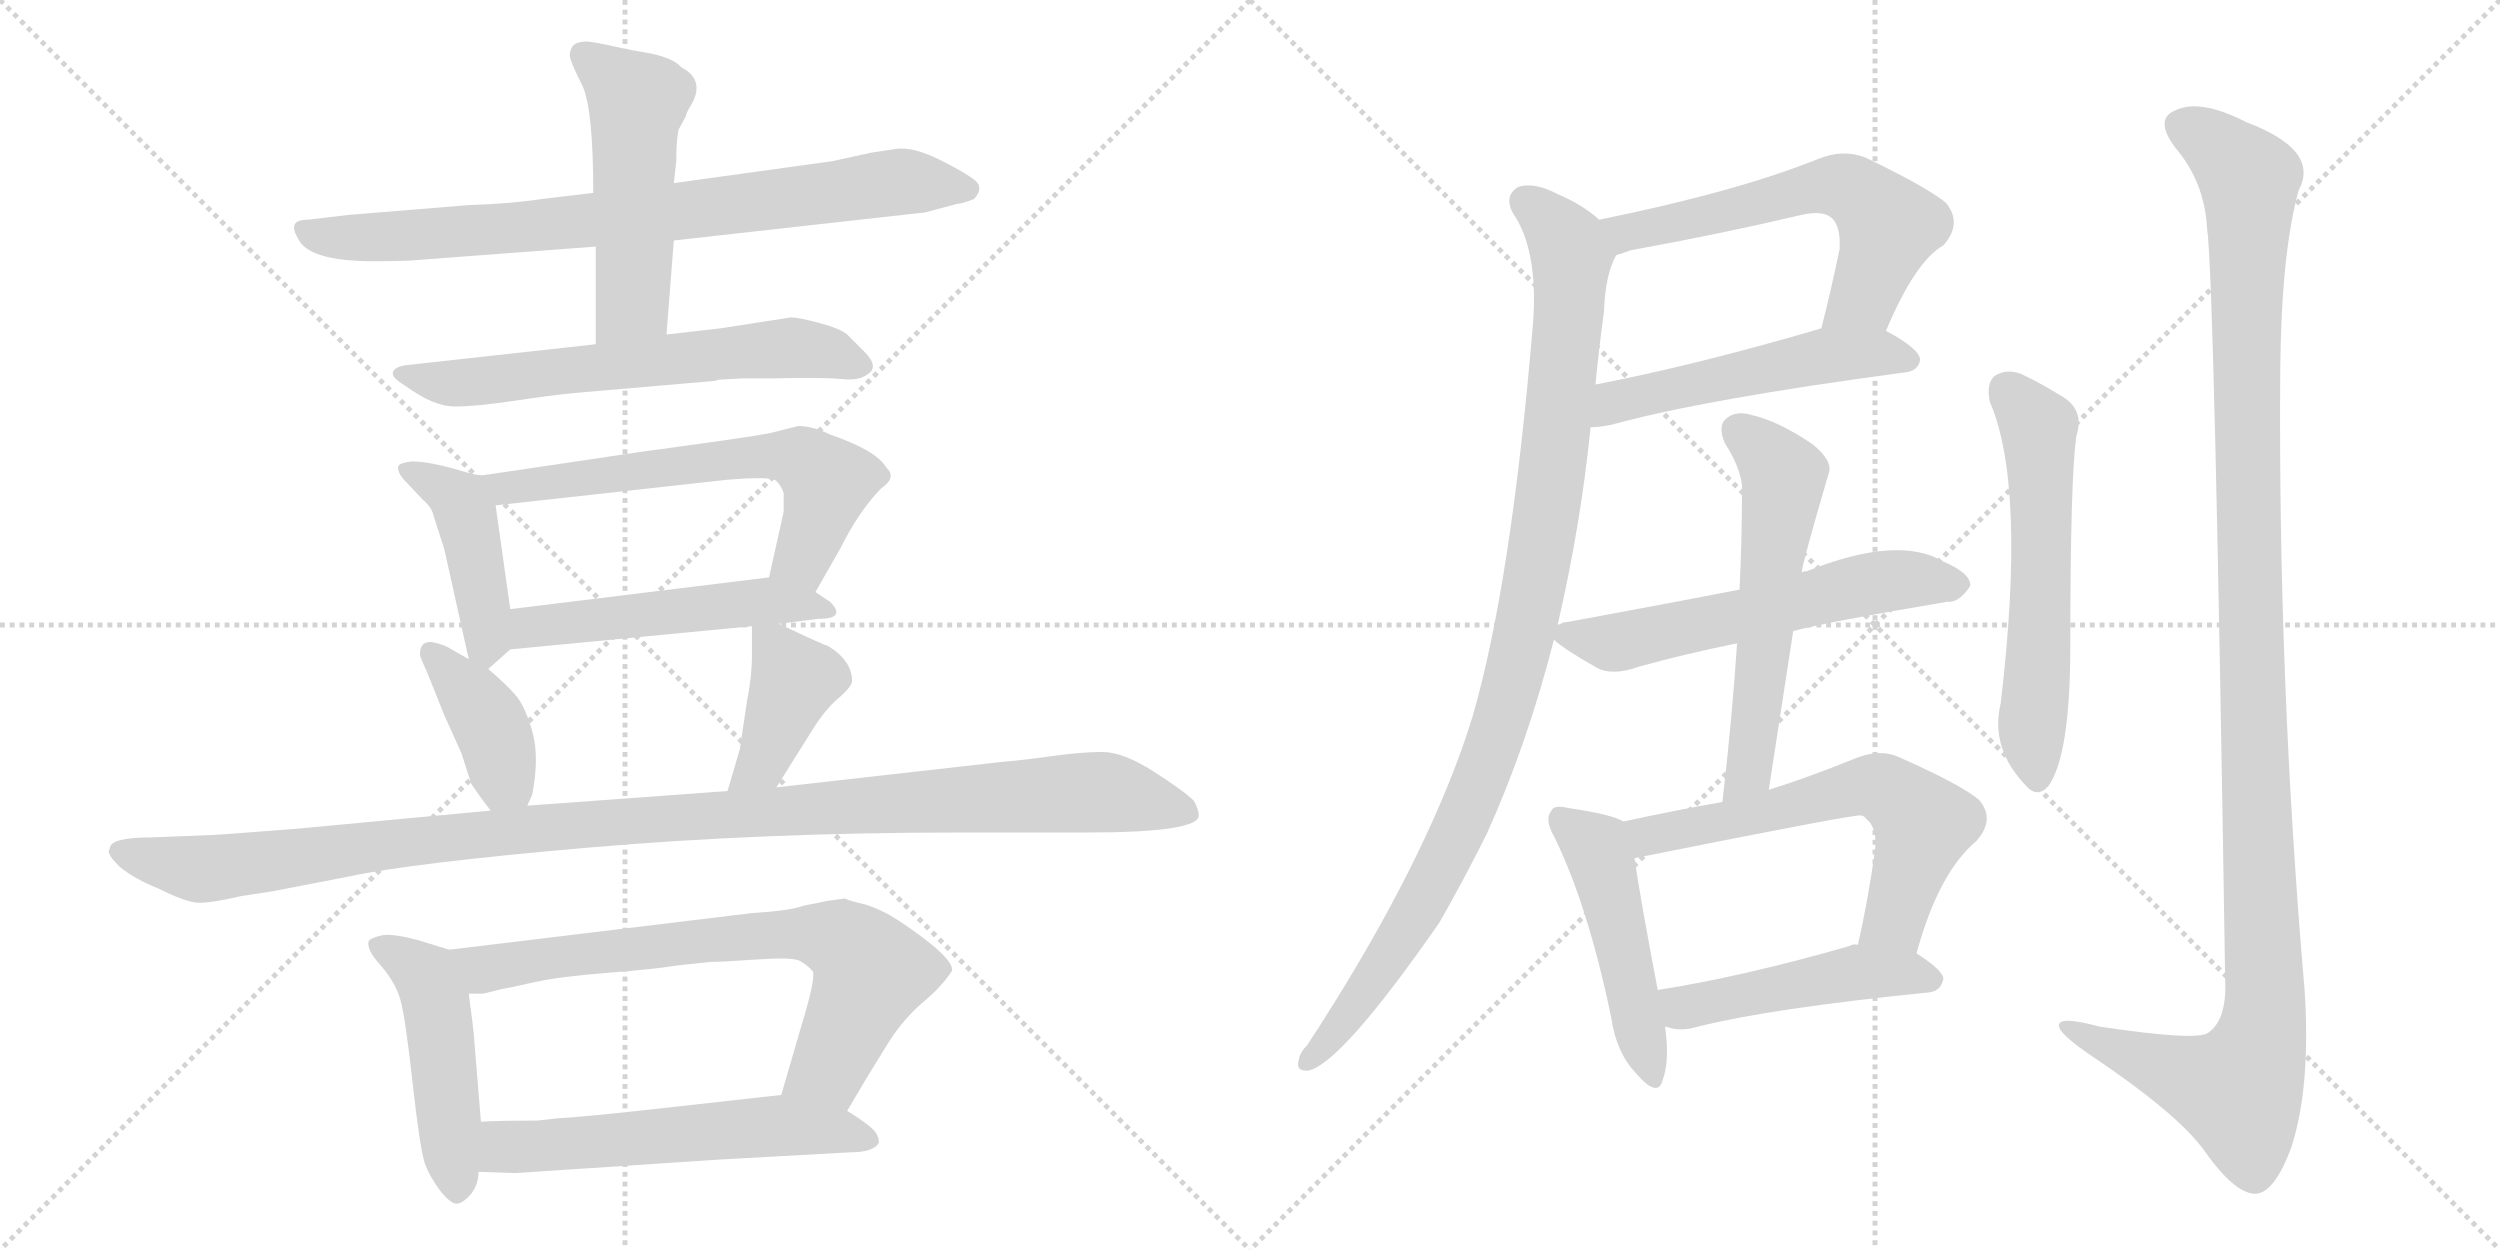 <svg version="1.1" viewBox="0 0 2048 1024" xmlns="http://www.w3.org/2000/svg">
  <g stroke="lightgray" stroke-dasharray="1,1" stroke-width="1" transform="scale(4, 4)">
    <line x1="0" y1="0" x2="256" y2="256"></line>
    <line x1="256" y1="0" x2="0" y2="256"></line>
    <line x1="128" y1="0" x2="128" y2="256"></line>
    <line x1="0" y1="128" x2="256" y2="128"></line>
    <line x1="256" y1="0" x2="512" y2="256"></line>
    <line x1="512" y1="0" x2="256" y2="256"></line>
    <line x1="384" y1="0" x2="384" y2="256"></line>
    <line x1="256" y1="128" x2="512" y2="128"></line>
  </g>
<g transform="scale(1, -1) translate(0, -850)">
   <style type="text/css">
    @keyframes keyframes0 {
      from {
       stroke: black;
       stroke-dashoffset: 799;
       stroke-width: 128;
       }
       72% {
       animation-timing-function: step-end;
       stroke: black;
       stroke-dashoffset: 0;
       stroke-width: 128;
       }
       to {
       stroke: black;
       stroke-width: 1024;
       }
       }
       #make-me-a-hanzi-animation-0 {
         animation: keyframes0 0.9s both;
         animation-delay: 0s;
         animation-timing-function: linear;
       }
    @keyframes keyframes1 {
      from {
       stroke: black;
       stroke-dashoffset: 515;
       stroke-width: 128;
       }
       63% {
       animation-timing-function: step-end;
       stroke: black;
       stroke-dashoffset: 0;
       stroke-width: 128;
       }
       to {
       stroke: black;
       stroke-width: 1024;
       }
       }
       #make-me-a-hanzi-animation-1 {
         animation: keyframes1 0.669s both;
         animation-delay: 0.9s;
         animation-timing-function: linear;
       }
    @keyframes keyframes2 {
      from {
       stroke: black;
       stroke-dashoffset: 634;
       stroke-width: 128;
       }
       67% {
       animation-timing-function: step-end;
       stroke: black;
       stroke-dashoffset: 0;
       stroke-width: 128;
       }
       to {
       stroke: black;
       stroke-width: 1024;
       }
       }
       #make-me-a-hanzi-animation-2 {
         animation: keyframes2 0.766s both;
         animation-delay: 1.569s;
         animation-timing-function: linear;
       }
    @keyframes keyframes3 {
      from {
       stroke: black;
       stroke-dashoffset: 437;
       stroke-width: 128;
       }
       59% {
       animation-timing-function: step-end;
       stroke: black;
       stroke-dashoffset: 0;
       stroke-width: 128;
       }
       to {
       stroke: black;
       stroke-width: 1024;
       }
       }
       #make-me-a-hanzi-animation-3 {
         animation: keyframes3 0.606s both;
         animation-delay: 2.335s;
         animation-timing-function: linear;
       }
    @keyframes keyframes4 {
      from {
       stroke: black;
       stroke-dashoffset: 626;
       stroke-width: 128;
       }
       67% {
       animation-timing-function: step-end;
       stroke: black;
       stroke-dashoffset: 0;
       stroke-width: 128;
       }
       to {
       stroke: black;
       stroke-width: 1024;
       }
       }
       #make-me-a-hanzi-animation-4 {
         animation: keyframes4 0.759s both;
         animation-delay: 2.941s;
         animation-timing-function: linear;
       }
    @keyframes keyframes5 {
      from {
       stroke: black;
       stroke-dashoffset: 514;
       stroke-width: 128;
       }
       63% {
       animation-timing-function: step-end;
       stroke: black;
       stroke-dashoffset: 0;
       stroke-width: 128;
       }
       to {
       stroke: black;
       stroke-width: 1024;
       }
       }
       #make-me-a-hanzi-animation-5 {
         animation: keyframes5 0.668s both;
         animation-delay: 3.7s;
         animation-timing-function: linear;
       }
    @keyframes keyframes6 {
      from {
       stroke: black;
       stroke-dashoffset: 394;
       stroke-width: 128;
       }
       56% {
       animation-timing-function: step-end;
       stroke: black;
       stroke-dashoffset: 0;
       stroke-width: 128;
       }
       to {
       stroke: black;
       stroke-width: 1024;
       }
       }
       #make-me-a-hanzi-animation-6 {
         animation: keyframes6 0.571s both;
         animation-delay: 4.369s;
         animation-timing-function: linear;
       }
    @keyframes keyframes7 {
      from {
       stroke: black;
       stroke-dashoffset: 406;
       stroke-width: 128;
       }
       57% {
       animation-timing-function: step-end;
       stroke: black;
       stroke-dashoffset: 0;
       stroke-width: 128;
       }
       to {
       stroke: black;
       stroke-width: 1024;
       }
       }
       #make-me-a-hanzi-animation-7 {
         animation: keyframes7 0.58s both;
         animation-delay: 4.939s;
         animation-timing-function: linear;
       }
    @keyframes keyframes8 {
      from {
       stroke: black;
       stroke-dashoffset: 1135;
       stroke-width: 128;
       }
       79% {
       animation-timing-function: step-end;
       stroke: black;
       stroke-dashoffset: 0;
       stroke-width: 128;
       }
       to {
       stroke: black;
       stroke-width: 1024;
       }
       }
       #make-me-a-hanzi-animation-8 {
         animation: keyframes8 1.174s both;
         animation-delay: 5.52s;
         animation-timing-function: linear;
       }
    @keyframes keyframes9 {
      from {
       stroke: black;
       stroke-dashoffset: 480;
       stroke-width: 128;
       }
       61% {
       animation-timing-function: step-end;
       stroke: black;
       stroke-dashoffset: 0;
       stroke-width: 128;
       }
       to {
       stroke: black;
       stroke-width: 1024;
       }
       }
       #make-me-a-hanzi-animation-9 {
         animation: keyframes9 0.641s both;
         animation-delay: 6.693s;
         animation-timing-function: linear;
       }
    @keyframes keyframes10 {
      from {
       stroke: black;
       stroke-dashoffset: 731;
       stroke-width: 128;
       }
       70% {
       animation-timing-function: step-end;
       stroke: black;
       stroke-dashoffset: 0;
       stroke-width: 128;
       }
       to {
       stroke: black;
       stroke-width: 1024;
       }
       }
       #make-me-a-hanzi-animation-10 {
         animation: keyframes10 0.845s both;
         animation-delay: 7.334s;
         animation-timing-function: linear;
       }
    @keyframes keyframes11 {
      from {
       stroke: black;
       stroke-dashoffset: 576;
       stroke-width: 128;
       }
       65% {
       animation-timing-function: step-end;
       stroke: black;
       stroke-dashoffset: 0;
       stroke-width: 128;
       }
       to {
       stroke: black;
       stroke-width: 1024;
       }
       }
       #make-me-a-hanzi-animation-11 {
         animation: keyframes11 0.719s both;
         animation-delay: 8.179s;
         animation-timing-function: linear;
       }
    @keyframes keyframes12 {
      from {
       stroke: black;
       stroke-dashoffset: 600;
       stroke-width: 128;
       }
       66% {
       animation-timing-function: step-end;
       stroke: black;
       stroke-dashoffset: 0;
       stroke-width: 128;
       }
       to {
       stroke: black;
       stroke-width: 1024;
       }
       }
       #make-me-a-hanzi-animation-12 {
         animation: keyframes12 0.738s both;
         animation-delay: 8.898s;
         animation-timing-function: linear;
       }
    @keyframes keyframes13 {
      from {
       stroke: black;
       stroke-dashoffset: 522;
       stroke-width: 128;
       }
       63% {
       animation-timing-function: step-end;
       stroke: black;
       stroke-dashoffset: 0;
       stroke-width: 128;
       }
       to {
       stroke: black;
       stroke-width: 1024;
       }
       }
       #make-me-a-hanzi-animation-13 {
         animation: keyframes13 0.675s both;
         animation-delay: 9.636s;
         animation-timing-function: linear;
       }
    @keyframes keyframes14 {
      from {
       stroke: black;
       stroke-dashoffset: 1022;
       stroke-width: 128;
       }
       77% {
       animation-timing-function: step-end;
       stroke: black;
       stroke-dashoffset: 0;
       stroke-width: 128;
       }
       to {
       stroke: black;
       stroke-width: 1024;
       }
       }
       #make-me-a-hanzi-animation-14 {
         animation: keyframes14 1.082s both;
         animation-delay: 10.311s;
         animation-timing-function: linear;
       }
    @keyframes keyframes15 {
      from {
       stroke: black;
       stroke-dashoffset: 583;
       stroke-width: 128;
       }
       65% {
       animation-timing-function: step-end;
       stroke: black;
       stroke-dashoffset: 0;
       stroke-width: 128;
       }
       to {
       stroke: black;
       stroke-width: 1024;
       }
       }
       #make-me-a-hanzi-animation-15 {
         animation: keyframes15 0.724s both;
         animation-delay: 11.392s;
         animation-timing-function: linear;
       }
    @keyframes keyframes16 {
      from {
       stroke: black;
       stroke-dashoffset: 576;
       stroke-width: 128;
       }
       65% {
       animation-timing-function: step-end;
       stroke: black;
       stroke-dashoffset: 0;
       stroke-width: 128;
       }
       to {
       stroke: black;
       stroke-width: 1024;
       }
       }
       #make-me-a-hanzi-animation-16 {
         animation: keyframes16 0.719s both;
         animation-delay: 12.117s;
         animation-timing-function: linear;
       }
    @keyframes keyframes17 {
      from {
       stroke: black;
       stroke-dashoffset: 484;
       stroke-width: 128;
       }
       61% {
       animation-timing-function: step-end;
       stroke: black;
       stroke-dashoffset: 0;
       stroke-width: 128;
       }
       to {
       stroke: black;
       stroke-width: 1024;
       }
       }
       #make-me-a-hanzi-animation-17 {
         animation: keyframes17 0.644s both;
         animation-delay: 12.836s;
         animation-timing-function: linear;
       }
    @keyframes keyframes18 {
      from {
       stroke: black;
       stroke-dashoffset: 618;
       stroke-width: 128;
       }
       67% {
       animation-timing-function: step-end;
       stroke: black;
       stroke-dashoffset: 0;
       stroke-width: 128;
       }
       to {
       stroke: black;
       stroke-width: 1024;
       }
       }
       #make-me-a-hanzi-animation-18 {
         animation: keyframes18 0.753s both;
         animation-delay: 13.479s;
         animation-timing-function: linear;
       }
    @keyframes keyframes19 {
      from {
       stroke: black;
       stroke-dashoffset: 477;
       stroke-width: 128;
       }
       61% {
       animation-timing-function: step-end;
       stroke: black;
       stroke-dashoffset: 0;
       stroke-width: 128;
       }
       to {
       stroke: black;
       stroke-width: 1024;
       }
       }
       #make-me-a-hanzi-animation-19 {
         animation: keyframes19 0.638s both;
         animation-delay: 14.232s;
         animation-timing-function: linear;
       }
    @keyframes keyframes20 {
      from {
       stroke: black;
       stroke-dashoffset: 587;
       stroke-width: 128;
       }
       66% {
       animation-timing-function: step-end;
       stroke: black;
       stroke-dashoffset: 0;
       stroke-width: 128;
       }
       to {
       stroke: black;
       stroke-width: 1024;
       }
       }
       #make-me-a-hanzi-animation-20 {
         animation: keyframes20 0.728s both;
         animation-delay: 14.871s;
         animation-timing-function: linear;
       }
    @keyframes keyframes21 {
      from {
       stroke: black;
       stroke-dashoffset: 1224;
       stroke-width: 128;
       }
       80% {
       animation-timing-function: step-end;
       stroke: black;
       stroke-dashoffset: 0;
       stroke-width: 128;
       }
       to {
       stroke: black;
       stroke-width: 1024;
       }
       }
       #make-me-a-hanzi-animation-21 {
         animation: keyframes21 1.246s both;
         animation-delay: 15.598s;
         animation-timing-function: linear;
       }
</style>
<path d="M 486 692 L 444 687 Q 418 683 384 682 L 286 674 L 252 670 Q 235 670 244 655 Q 252 636 306 636 Q 332 636 342 637 L 488 648 L 552 653 L 758 676 L 784 683 Q 788 683 798 687 Q 806 696 799 702 Q 792 708 770 719 Q 748 730 734 728 L 714 725 L 682 718 L 552 700 L 486 692 Z" fill="lightgray"></path> 
<path d="M 562 755 Q 562 757 565 762 Q 579 784 558 795 Q 552 802 534 806 Q 516 809 503 812 Q 490 815 481 816 Q 472 816 469 812 Q 466 807 467 803 Q 468 798 477 780 Q 486 761 486 692 L 488 648 L 488 568 C 488 538 544 546 546 576 L 552 653 L 552 700 L 554 718 Q 554 736 556 744 L 562 755 Z" fill="lightgray"></path> 
<path d="M 488 568 L 334 551 Q 324 550 322 545.5 Q 320 541 332 534 Q 355 517 372.5 517 Q 390 517 420 521.5 Q 450 526 470 528 L 586 538 Q 588 539 590 539 L 608 540 L 632 540 Q 674 541 689 539.5 Q 704 538 710 543 Q 721 549 708 562 L 694 576 Q 688 581 671 585.5 Q 654 590 648 590 L 590 581 L 546 576 L 488 568 Z" fill="lightgray"></path> 
<path d="M 398 461 Q 394 459 372 466 Q 350 472 338 472 Q 326 471 326 467 Q 326 463 330 458 L 346 441 Q 354 434 355 428 L 364 400 L 384 310 C 388 291 388 291 400 302 L 418 318 C 422 322 422 322 418 351 L 406 436 C 402 461 402 461 398 461 Z" fill="lightgray"></path> 
<path d="M 668 365 L 688 400 Q 704 432 722 450 Q 735 459 726 467 Q 718 481 680 494 Q 666 501 654 501 L 630 495 Q 608 491 526 480 L 398 461 C 368 457 376 433 406 436 L 596 457 Q 632 460 636 456 Q 640 452 642 446 Q 642 434 642 431 L 630 377 C 623 348 653 339 668 365 Z" fill="lightgray"></path> 
<path d="M 638 339 L 670 343 Q 694 343 680 357 L 668 365 C 647 379 647 379 630 377 L 418 351 C 388 347 388 315 418 318 L 616 337 L 638 339 Z" fill="lightgray"></path> 
<path d="M 344 314 Q 344 312 350 299 L 364 264 L 378 233 L 386 208 Q 394 196 402 186 C 420 163 420 163 432 190 L 436 199 Q 442 230 436 251 Q 430 272 422 281 Q 414 290 400 302 L 384 310 L 370 318 Q 364 322 354 324 Q 344 325 344 314 Z" fill="lightgray"></path> 
<path d="M 636 205 L 668 256 Q 678 271 688 279 Q 698 288 698 292 Q 698 309 678 321 Q 676 321 638 339 C 616 349 616 349 616 337 L 616 313 Q 616 296 612 276 L 606 236 L 596 202 C 588 173 620 180 636 205 Z" fill="lightgray"></path> 
<path d="M 402 186 L 242 171 Q 178 166 174 166 L 124 164 Q 90 164 90 155 Q 88 152 90 150 Q 90 148 98 140 Q 110 130 130 122 Q 152 111 162 110.5 Q 172 110 198 116 L 224 120 L 286 132 Q 337 143 480.5 155.5 Q 624 168 786 168 L 890 168 Q 982 168 982 182 Q 982 187 978 194 Q 970 202 945 218 Q 920 234 903 234 Q 886 234 861 230.5 Q 836 227 822 226 L 636 205 L 596 202 L 432 190 L 402 186 Z" fill="lightgray"></path> 
<path d="M 368 72 L 342 80 Q 323 85 314 84 Q 304 82 302 79 Q 300 72 312 59 Q 324 45 328 31 Q 332 17 338 -37 Q 344 -91 348 -103 Q 352 -114 361 -126 Q 370 -137 375 -136 Q 380 -135 386 -128 Q 392 -120 392 -110 L 394 -69 L 388 4 Q 388 6 384 36 C 380 66 380 68 368 72 Z" fill="lightgray"></path> 
<path d="M 780 55 Q 781 66 736 96 Q 722 105 709 109 Q 696 112 692 114 L 678 112 L 658 108 Q 648 104 616 102 L 368 72 C 338 68 354 34 384 36 L 396 36 L 412 40 Q 414 40 436 45 Q 458 50 497 53 Q 536 56 554 59 Q 572 61 582 62 Q 592 62 620 64 Q 648 66 655 63 Q 662 59 666 54 Q 668 47 656 8 L 640 -47 C 632 -76 679 -86 694 -60 L 710 -33 L 726 -7 Q 738 13 755 28 Q 772 42 780 55 Z" fill="lightgray"></path> 
<path d="M 392 -110 L 422 -111 L 588 -100 L 696 -94 Q 716 -94 720 -86 Q 720 -80 715 -75 Q 710 -70 694 -60 C 669 -44 669 -44 640 -47 L 550 -57 Q 479 -65 458 -66 L 440 -68 Q 404 -68 394 -69 C 364 -71 362 -109 392 -110 Z" fill="lightgray"></path> 
<path d="M 1545 579 Q 1569 636 1592 649 Q 1608 667 1594 684 Q 1578 697 1528 721 Q 1510 728 1490 720 Q 1423 693 1310 670 C 1281 664 1296 632 1324 641 Q 1328 642 1336 645 Q 1408 658 1476 674 Q 1494 678 1501 671 Q 1508 664 1507 646 Q 1500 612 1492 581 C 1485 552 1533 552 1545 579 Z" fill="lightgray"></path> 
<path d="M 1303 500 Q 1310 500 1320 502 Q 1396 523 1561 545 Q 1571 546 1573 555 Q 1573 564 1545 579 C 1525 591 1521 589 1492 581 Q 1390 551 1307 535 C 1278 529 1273 498 1303 500 Z" fill="lightgray"></path> 
<path d="M 1276 338 Q 1295 420 1303 500 L 1307 535 Q 1310 566 1314 595 Q 1315 625 1324 641 C 1329 656 1329 656 1310 670 Q 1297 682 1276 691 Q 1257 701 1244 697 Q 1232 690 1239 676 Q 1260 646 1256 587 Q 1238 371 1206 262 Q 1202 249 1197 235 Q 1158 127 1071 -6 Q 1065 -12 1064 -18 Q 1061 -28 1072 -27 Q 1099 -21 1179 94 Q 1198 127 1218 167 Q 1251 240 1273 326 L 1276 338 Z" fill="lightgray"></path> 
<path d="M 1469 333 Q 1494 340 1595 357 Q 1605 356 1614 370 Q 1615 380 1592 390 Q 1555 412 1480 382 Q 1477 382 1476 381 L 1425 367 Q 1395 361 1287 341 Q 1280 340 1276 338 C 1263 334 1263 334 1273 326 Q 1280 319 1308 303 Q 1321 296 1343 304 Q 1379 314 1423 323 L 1469 333 Z" fill="lightgray"></path> 
<path d="M 1449 203 L 1469 333 L 1476 381 Q 1476 387 1498 462 Q 1502 472 1485 486 Q 1457 505 1435 510 Q 1422 514 1414 507 Q 1407 501 1413 487 Q 1429 462 1427 444 Q 1427 407 1425 367 L 1423 323 Q 1419 262 1411 193 C 1408 163 1444 173 1449 203 Z" fill="lightgray"></path> 
<path d="M 1330 177 Q 1320 183 1285 188 Q 1273 191 1271 186 Q 1265 179 1273 165 Q 1301 108 1320 16 Q 1324 -12 1340 -29 Q 1358 -50 1362 -35 Q 1368 -19 1364 9 L 1358 39 Q 1343 118 1339 147 C 1335 175 1335 175 1330 177 Z" fill="lightgray"></path> 
<path d="M 1570 69 Q 1588 135 1619 161 Q 1635 179 1621 195 Q 1605 208 1555 230 Q 1539 237 1518 228 Q 1481 213 1449 203 L 1411 193 Q 1371 186 1330 177 C 1301 171 1310 141 1339 147 Q 1519 183 1524 182 Q 1527 182 1529 179 Q 1538 172 1536 153 Q 1530 111 1522 76 C 1516 47 1562 40 1570 69 Z" fill="lightgray"></path> 
<path d="M 1364 9 Q 1365 9 1368 8 Q 1378 5 1391 9 Q 1451 24 1580 37 Q 1590 38 1592 48 Q 1592 55 1570 69 L 1522 76 Q 1518 77 1515 75 Q 1428 50 1358 39 C 1328 34 1335 16 1364 9 Z" fill="lightgray"></path> 
<path d="M 1630 521 Q 1660 452 1639 274 Q 1630 237 1660 206 Q 1669 196 1678 206 Q 1696 231 1696 321 Q 1696 459 1701 493 Q 1708 515 1688 526 Q 1672 536 1655 544 Q 1643 548 1634 542 Q 1627 536 1630 521 Z" fill="lightgray"></path> 
<path d="M 1808 663 Q 1814 626 1823 38 Q 1822 13 1809 4 Q 1800 -3 1720 9 Q 1683 19 1687 8 Q 1690 1 1712 -14 Q 1785 -63 1806 -93 Q 1830 -127 1847 -128 Q 1863 -128 1877 -90 Q 1893 -41 1888 38 Q 1866 293 1868 549 Q 1869 643 1883 694 Q 1901 727 1840 750 Q 1803 769 1783 760 Q 1764 753 1782 729 Q 1806 701 1808 663 Z" fill="lightgray"></path> 
      <clipPath id="make-me-a-hanzi-clip-0">
      <path d="M 486 692 L 444 687 Q 418 683 384 682 L 286 674 L 252 670 Q 235 670 244 655 Q 252 636 306 636 Q 332 636 342 637 L 488 648 L 552 653 L 758 676 L 784 683 Q 788 683 798 687 Q 806 696 799 702 Q 792 708 770 719 Q 748 730 734 728 L 714 725 L 682 718 L 552 700 L 486 692 Z" fill="lightgray"></path>
      </clipPath>
      <path clip-path="url(#make-me-a-hanzi-clip-0)" d="M 249 662 L 314 655 L 544 675 L 739 701 L 789 695 " fill="none" id="make-me-a-hanzi-animation-0" stroke-dasharray="671 1342" stroke-linecap="round"></path>

      <clipPath id="make-me-a-hanzi-clip-1">
      <path d="M 562 755 Q 562 757 565 762 Q 579 784 558 795 Q 552 802 534 806 Q 516 809 503 812 Q 490 815 481 816 Q 472 816 469 812 Q 466 807 467 803 Q 468 798 477 780 Q 486 761 486 692 L 488 648 L 488 568 C 488 538 544 546 546 576 L 552 653 L 552 700 L 554 718 Q 554 736 556 744 L 562 755 Z" fill="lightgray"></path>
      </clipPath>
      <path clip-path="url(#make-me-a-hanzi-clip-1)" d="M 478 805 L 522 767 L 517 601 L 494 575 " fill="none" id="make-me-a-hanzi-animation-1" stroke-dasharray="387 774" stroke-linecap="round"></path>

      <clipPath id="make-me-a-hanzi-clip-2">
      <path d="M 488 568 L 334 551 Q 324 550 322 545.5 Q 320 541 332 534 Q 355 517 372.5 517 Q 390 517 420 521.5 Q 450 526 470 528 L 586 538 Q 588 539 590 539 L 608 540 L 632 540 Q 674 541 689 539.5 Q 704 538 710 543 Q 721 549 708 562 L 694 576 Q 688 581 671 585.5 Q 654 590 648 590 L 590 581 L 546 576 L 488 568 Z" fill="lightgray"></path>
      </clipPath>
      <path clip-path="url(#make-me-a-hanzi-clip-2)" d="M 331 543 L 369 536 L 649 565 L 705 552 " fill="none" id="make-me-a-hanzi-animation-2" stroke-dasharray="506 1012" stroke-linecap="round"></path>

      <clipPath id="make-me-a-hanzi-clip-3">
      <path d="M 398 461 Q 394 459 372 466 Q 350 472 338 472 Q 326 471 326 467 Q 326 463 330 458 L 346 441 Q 354 434 355 428 L 364 400 L 384 310 C 388 291 388 291 400 302 L 418 318 C 422 322 422 322 418 351 L 406 436 C 402 461 402 461 398 461 Z" fill="lightgray"></path>
      </clipPath>
      <path clip-path="url(#make-me-a-hanzi-clip-3)" d="M 334 465 L 380 435 L 400 311 " fill="none" id="make-me-a-hanzi-animation-3" stroke-dasharray="309 618" stroke-linecap="round"></path>

      <clipPath id="make-me-a-hanzi-clip-4">
      <path d="M 668 365 L 688 400 Q 704 432 722 450 Q 735 459 726 467 Q 718 481 680 494 Q 666 501 654 501 L 630 495 Q 608 491 526 480 L 398 461 C 368 457 376 433 406 436 L 596 457 Q 632 460 636 456 Q 640 452 642 446 Q 642 434 642 431 L 630 377 C 623 348 653 339 668 365 Z" fill="lightgray"></path>
      </clipPath>
      <path clip-path="url(#make-me-a-hanzi-clip-4)" d="M 406 457 L 416 450 L 595 474 L 657 474 L 678 455 L 658 394 L 639 382 " fill="none" id="make-me-a-hanzi-animation-4" stroke-dasharray="498 996" stroke-linecap="round"></path>

      <clipPath id="make-me-a-hanzi-clip-5">
      <path d="M 638 339 L 670 343 Q 694 343 680 357 L 668 365 C 647 379 647 379 630 377 L 418 351 C 388 347 388 315 418 318 L 616 337 L 638 339 Z" fill="lightgray"></path>
      </clipPath>
      <path clip-path="url(#make-me-a-hanzi-clip-5)" d="M 425 324 L 443 338 L 625 358 L 676 349 " fill="none" id="make-me-a-hanzi-animation-5" stroke-dasharray="386 772" stroke-linecap="round"></path>

      <clipPath id="make-me-a-hanzi-clip-6">
      <path d="M 344 314 Q 344 312 350 299 L 364 264 L 378 233 L 386 208 Q 394 196 402 186 C 420 163 420 163 432 190 L 436 199 Q 442 230 436 251 Q 430 272 422 281 Q 414 290 400 302 L 384 310 L 370 318 Q 364 322 354 324 Q 344 325 344 314 Z" fill="lightgray"></path>
      </clipPath>
      <path clip-path="url(#make-me-a-hanzi-clip-6)" d="M 353 314 L 402 256 L 411 217 L 423 199 " fill="none" id="make-me-a-hanzi-animation-6" stroke-dasharray="266 532" stroke-linecap="round"></path>

      <clipPath id="make-me-a-hanzi-clip-7">
      <path d="M 636 205 L 668 256 Q 678 271 688 279 Q 698 288 698 292 Q 698 309 678 321 Q 676 321 638 339 C 616 349 616 349 616 337 L 616 313 Q 616 296 612 276 L 606 236 L 596 202 C 588 173 620 180 636 205 Z" fill="lightgray"></path>
      </clipPath>
      <path clip-path="url(#make-me-a-hanzi-clip-7)" d="M 622 331 L 640 315 L 650 291 L 623 225 L 602 206 " fill="none" id="make-me-a-hanzi-animation-7" stroke-dasharray="278 556" stroke-linecap="round"></path>

      <clipPath id="make-me-a-hanzi-clip-8">
      <path d="M 402 186 L 242 171 Q 178 166 174 166 L 124 164 Q 90 164 90 155 Q 88 152 90 150 Q 90 148 98 140 Q 110 130 130 122 Q 152 111 162 110.5 Q 172 110 198 116 L 224 120 L 286 132 Q 337 143 480.5 155.5 Q 624 168 786 168 L 890 168 Q 982 168 982 182 Q 982 187 978 194 Q 970 202 945 218 Q 920 234 903 234 Q 886 234 861 230.5 Q 836 227 822 226 L 636 205 L 596 202 L 432 190 L 402 186 Z" fill="lightgray"></path>
      </clipPath>
      <path clip-path="url(#make-me-a-hanzi-clip-8)" d="M 99 153 L 163 138 L 441 172 L 898 201 L 972 185 " fill="none" id="make-me-a-hanzi-animation-8" stroke-dasharray="1007 2014" stroke-linecap="round"></path>

      <clipPath id="make-me-a-hanzi-clip-9">
      <path d="M 368 72 L 342 80 Q 323 85 314 84 Q 304 82 302 79 Q 300 72 312 59 Q 324 45 328 31 Q 332 17 338 -37 Q 344 -91 348 -103 Q 352 -114 361 -126 Q 370 -137 375 -136 Q 380 -135 386 -128 Q 392 -120 392 -110 L 394 -69 L 388 4 Q 388 6 384 36 C 380 66 380 68 368 72 Z" fill="lightgray"></path>
      </clipPath>
      <path clip-path="url(#make-me-a-hanzi-clip-9)" d="M 310 76 L 342 57 L 357 31 L 375 -125 " fill="none" id="make-me-a-hanzi-animation-9" stroke-dasharray="352 704" stroke-linecap="round"></path>

      <clipPath id="make-me-a-hanzi-clip-10">
      <path d="M 780 55 Q 781 66 736 96 Q 722 105 709 109 Q 696 112 692 114 L 678 112 L 658 108 Q 648 104 616 102 L 368 72 C 338 68 354 34 384 36 L 396 36 L 412 40 Q 414 40 436 45 Q 458 50 497 53 Q 536 56 554 59 Q 572 61 582 62 Q 592 62 620 64 Q 648 66 655 63 Q 662 59 666 54 Q 668 47 656 8 L 640 -47 C 632 -76 679 -86 694 -60 L 710 -33 L 726 -7 Q 738 13 755 28 Q 772 42 780 55 Z" fill="lightgray"></path>
      </clipPath>
      <path clip-path="url(#make-me-a-hanzi-clip-10)" d="M 376 68 L 397 56 L 627 84 L 688 80 L 714 54 L 679 -24 L 648 -42 " fill="none" id="make-me-a-hanzi-animation-10" stroke-dasharray="603 1206" stroke-linecap="round"></path>

      <clipPath id="make-me-a-hanzi-clip-11">
      <path d="M 392 -110 L 422 -111 L 588 -100 L 696 -94 Q 716 -94 720 -86 Q 720 -80 715 -75 Q 710 -70 694 -60 C 669 -44 669 -44 640 -47 L 550 -57 Q 479 -65 458 -66 L 440 -68 Q 404 -68 394 -69 C 364 -71 362 -109 392 -110 Z" fill="lightgray"></path>
      </clipPath>
      <path clip-path="url(#make-me-a-hanzi-clip-11)" d="M 399 -76 L 414 -90 L 635 -72 L 712 -83 " fill="none" id="make-me-a-hanzi-animation-11" stroke-dasharray="448 896" stroke-linecap="round"></path>

      <clipPath id="make-me-a-hanzi-clip-12">
      <path d="M 1545 579 Q 1569 636 1592 649 Q 1608 667 1594 684 Q 1578 697 1528 721 Q 1510 728 1490 720 Q 1423 693 1310 670 C 1281 664 1296 632 1324 641 Q 1328 642 1336 645 Q 1408 658 1476 674 Q 1494 678 1501 671 Q 1508 664 1507 646 Q 1500 612 1492 581 C 1485 552 1533 552 1545 579 Z" fill="lightgray"></path>
      </clipPath>
      <path clip-path="url(#make-me-a-hanzi-clip-12)" d="M 1320 669 L 1332 659 L 1492 698 L 1515 696 L 1547 665 L 1526 607 L 1499 586 " fill="none" id="make-me-a-hanzi-animation-12" stroke-dasharray="472 944" stroke-linecap="round"></path>

      <clipPath id="make-me-a-hanzi-clip-13">
      <path d="M 1303 500 Q 1310 500 1320 502 Q 1396 523 1561 545 Q 1571 546 1573 555 Q 1573 564 1545 579 C 1525 591 1521 589 1492 581 Q 1390 551 1307 535 C 1278 529 1273 498 1303 500 Z" fill="lightgray"></path>
      </clipPath>
      <path clip-path="url(#make-me-a-hanzi-clip-13)" d="M 1307 506 L 1331 523 L 1498 559 L 1538 561 L 1563 555 " fill="none" id="make-me-a-hanzi-animation-13" stroke-dasharray="394 788" stroke-linecap="round"></path>

      <clipPath id="make-me-a-hanzi-clip-14">
      <path d="M 1276 338 Q 1295 420 1303 500 L 1307 535 Q 1310 566 1314 595 Q 1315 625 1324 641 C 1329 656 1329 656 1310 670 Q 1297 682 1276 691 Q 1257 701 1244 697 Q 1232 690 1239 676 Q 1260 646 1256 587 Q 1238 371 1206 262 Q 1202 249 1197 235 Q 1158 127 1071 -6 Q 1065 -12 1064 -18 Q 1061 -28 1072 -27 Q 1099 -21 1179 94 Q 1198 127 1218 167 Q 1251 240 1273 326 L 1276 338 Z" fill="lightgray"></path>
      </clipPath>
      <path clip-path="url(#make-me-a-hanzi-clip-14)" d="M 1250 684 L 1280 657 L 1287 628 L 1268 438 L 1240 294 L 1211 208 L 1157 95 L 1072 -19 " fill="none" id="make-me-a-hanzi-animation-14" stroke-dasharray="894 1788" stroke-linecap="round"></path>

      <clipPath id="make-me-a-hanzi-clip-15">
      <path d="M 1469 333 Q 1494 340 1595 357 Q 1605 356 1614 370 Q 1615 380 1592 390 Q 1555 412 1480 382 Q 1477 382 1476 381 L 1425 367 Q 1395 361 1287 341 Q 1280 340 1276 338 C 1263 334 1263 334 1273 326 Q 1280 319 1308 303 Q 1321 296 1343 304 Q 1379 314 1423 323 L 1469 333 Z" fill="lightgray"></path>
      </clipPath>
      <path clip-path="url(#make-me-a-hanzi-clip-15)" d="M 1282 330 L 1330 325 L 1528 371 L 1603 371 " fill="none" id="make-me-a-hanzi-animation-15" stroke-dasharray="455 910" stroke-linecap="round"></path>

      <clipPath id="make-me-a-hanzi-clip-16">
      <path d="M 1449 203 L 1469 333 L 1476 381 Q 1476 387 1498 462 Q 1502 472 1485 486 Q 1457 505 1435 510 Q 1422 514 1414 507 Q 1407 501 1413 487 Q 1429 462 1427 444 Q 1427 407 1425 367 L 1423 323 Q 1419 262 1411 193 C 1408 163 1444 173 1449 203 Z" fill="lightgray"></path>
      </clipPath>
      <path clip-path="url(#make-me-a-hanzi-clip-16)" d="M 1424 497 L 1462 459 L 1434 227 L 1416 200 " fill="none" id="make-me-a-hanzi-animation-16" stroke-dasharray="448 896" stroke-linecap="round"></path>

      <clipPath id="make-me-a-hanzi-clip-17">
      <path d="M 1330 177 Q 1320 183 1285 188 Q 1273 191 1271 186 Q 1265 179 1273 165 Q 1301 108 1320 16 Q 1324 -12 1340 -29 Q 1358 -50 1362 -35 Q 1368 -19 1364 9 L 1358 39 Q 1343 118 1339 147 C 1335 175 1335 175 1330 177 Z" fill="lightgray"></path>
      </clipPath>
      <path clip-path="url(#make-me-a-hanzi-clip-17)" d="M 1279 179 L 1307 156 L 1314 139 L 1352 -30 " fill="none" id="make-me-a-hanzi-animation-17" stroke-dasharray="356 712" stroke-linecap="round"></path>

      <clipPath id="make-me-a-hanzi-clip-18">
      <path d="M 1570 69 Q 1588 135 1619 161 Q 1635 179 1621 195 Q 1605 208 1555 230 Q 1539 237 1518 228 Q 1481 213 1449 203 L 1411 193 Q 1371 186 1330 177 C 1301 171 1310 141 1339 147 Q 1519 183 1524 182 Q 1527 182 1529 179 Q 1538 172 1536 153 Q 1530 111 1522 76 C 1516 47 1562 40 1570 69 Z" fill="lightgray"></path>
      </clipPath>
      <path clip-path="url(#make-me-a-hanzi-clip-18)" d="M 1338 171 L 1354 165 L 1404 173 L 1503 201 L 1542 204 L 1575 173 L 1552 97 L 1529 82 " fill="none" id="make-me-a-hanzi-animation-18" stroke-dasharray="490 980" stroke-linecap="round"></path>

      <clipPath id="make-me-a-hanzi-clip-19">
      <path d="M 1364 9 Q 1365 9 1368 8 Q 1378 5 1391 9 Q 1451 24 1580 37 Q 1590 38 1592 48 Q 1592 55 1570 69 L 1522 76 Q 1518 77 1515 75 Q 1428 50 1358 39 C 1328 34 1335 16 1364 9 Z" fill="lightgray"></path>
      </clipPath>
      <path clip-path="url(#make-me-a-hanzi-clip-19)" d="M 1366 33 L 1379 25 L 1522 53 L 1582 48 " fill="none" id="make-me-a-hanzi-animation-19" stroke-dasharray="349 698" stroke-linecap="round"></path>

      <clipPath id="make-me-a-hanzi-clip-20">
      <path d="M 1630 521 Q 1660 452 1639 274 Q 1630 237 1660 206 Q 1669 196 1678 206 Q 1696 231 1696 321 Q 1696 459 1701 493 Q 1708 515 1688 526 Q 1672 536 1655 544 Q 1643 548 1634 542 Q 1627 536 1630 521 Z" fill="lightgray"></path>
      </clipPath>
      <path clip-path="url(#make-me-a-hanzi-clip-20)" d="M 1643 532 L 1670 500 L 1672 333 L 1664 254 L 1669 212 " fill="none" id="make-me-a-hanzi-animation-20" stroke-dasharray="459 918" stroke-linecap="round"></path>

      <clipPath id="make-me-a-hanzi-clip-21">
      <path d="M 1808 663 Q 1814 626 1823 38 Q 1822 13 1809 4 Q 1800 -3 1720 9 Q 1683 19 1687 8 Q 1690 1 1712 -14 Q 1785 -63 1806 -93 Q 1830 -127 1847 -128 Q 1863 -128 1877 -90 Q 1893 -41 1888 38 Q 1866 293 1868 549 Q 1869 643 1883 694 Q 1901 727 1840 750 Q 1803 769 1783 760 Q 1764 753 1782 729 Q 1806 701 1808 663 Z" fill="lightgray"></path>
      </clipPath>
      <path clip-path="url(#make-me-a-hanzi-clip-21)" d="M 1790 744 L 1808 736 L 1843 703 L 1842 373 L 1855 12 L 1833 -43 L 1785 -30 L 1693 8 " fill="none" id="make-me-a-hanzi-animation-21" stroke-dasharray="1096 2192" stroke-linecap="round"></path>

</g>
</svg>
